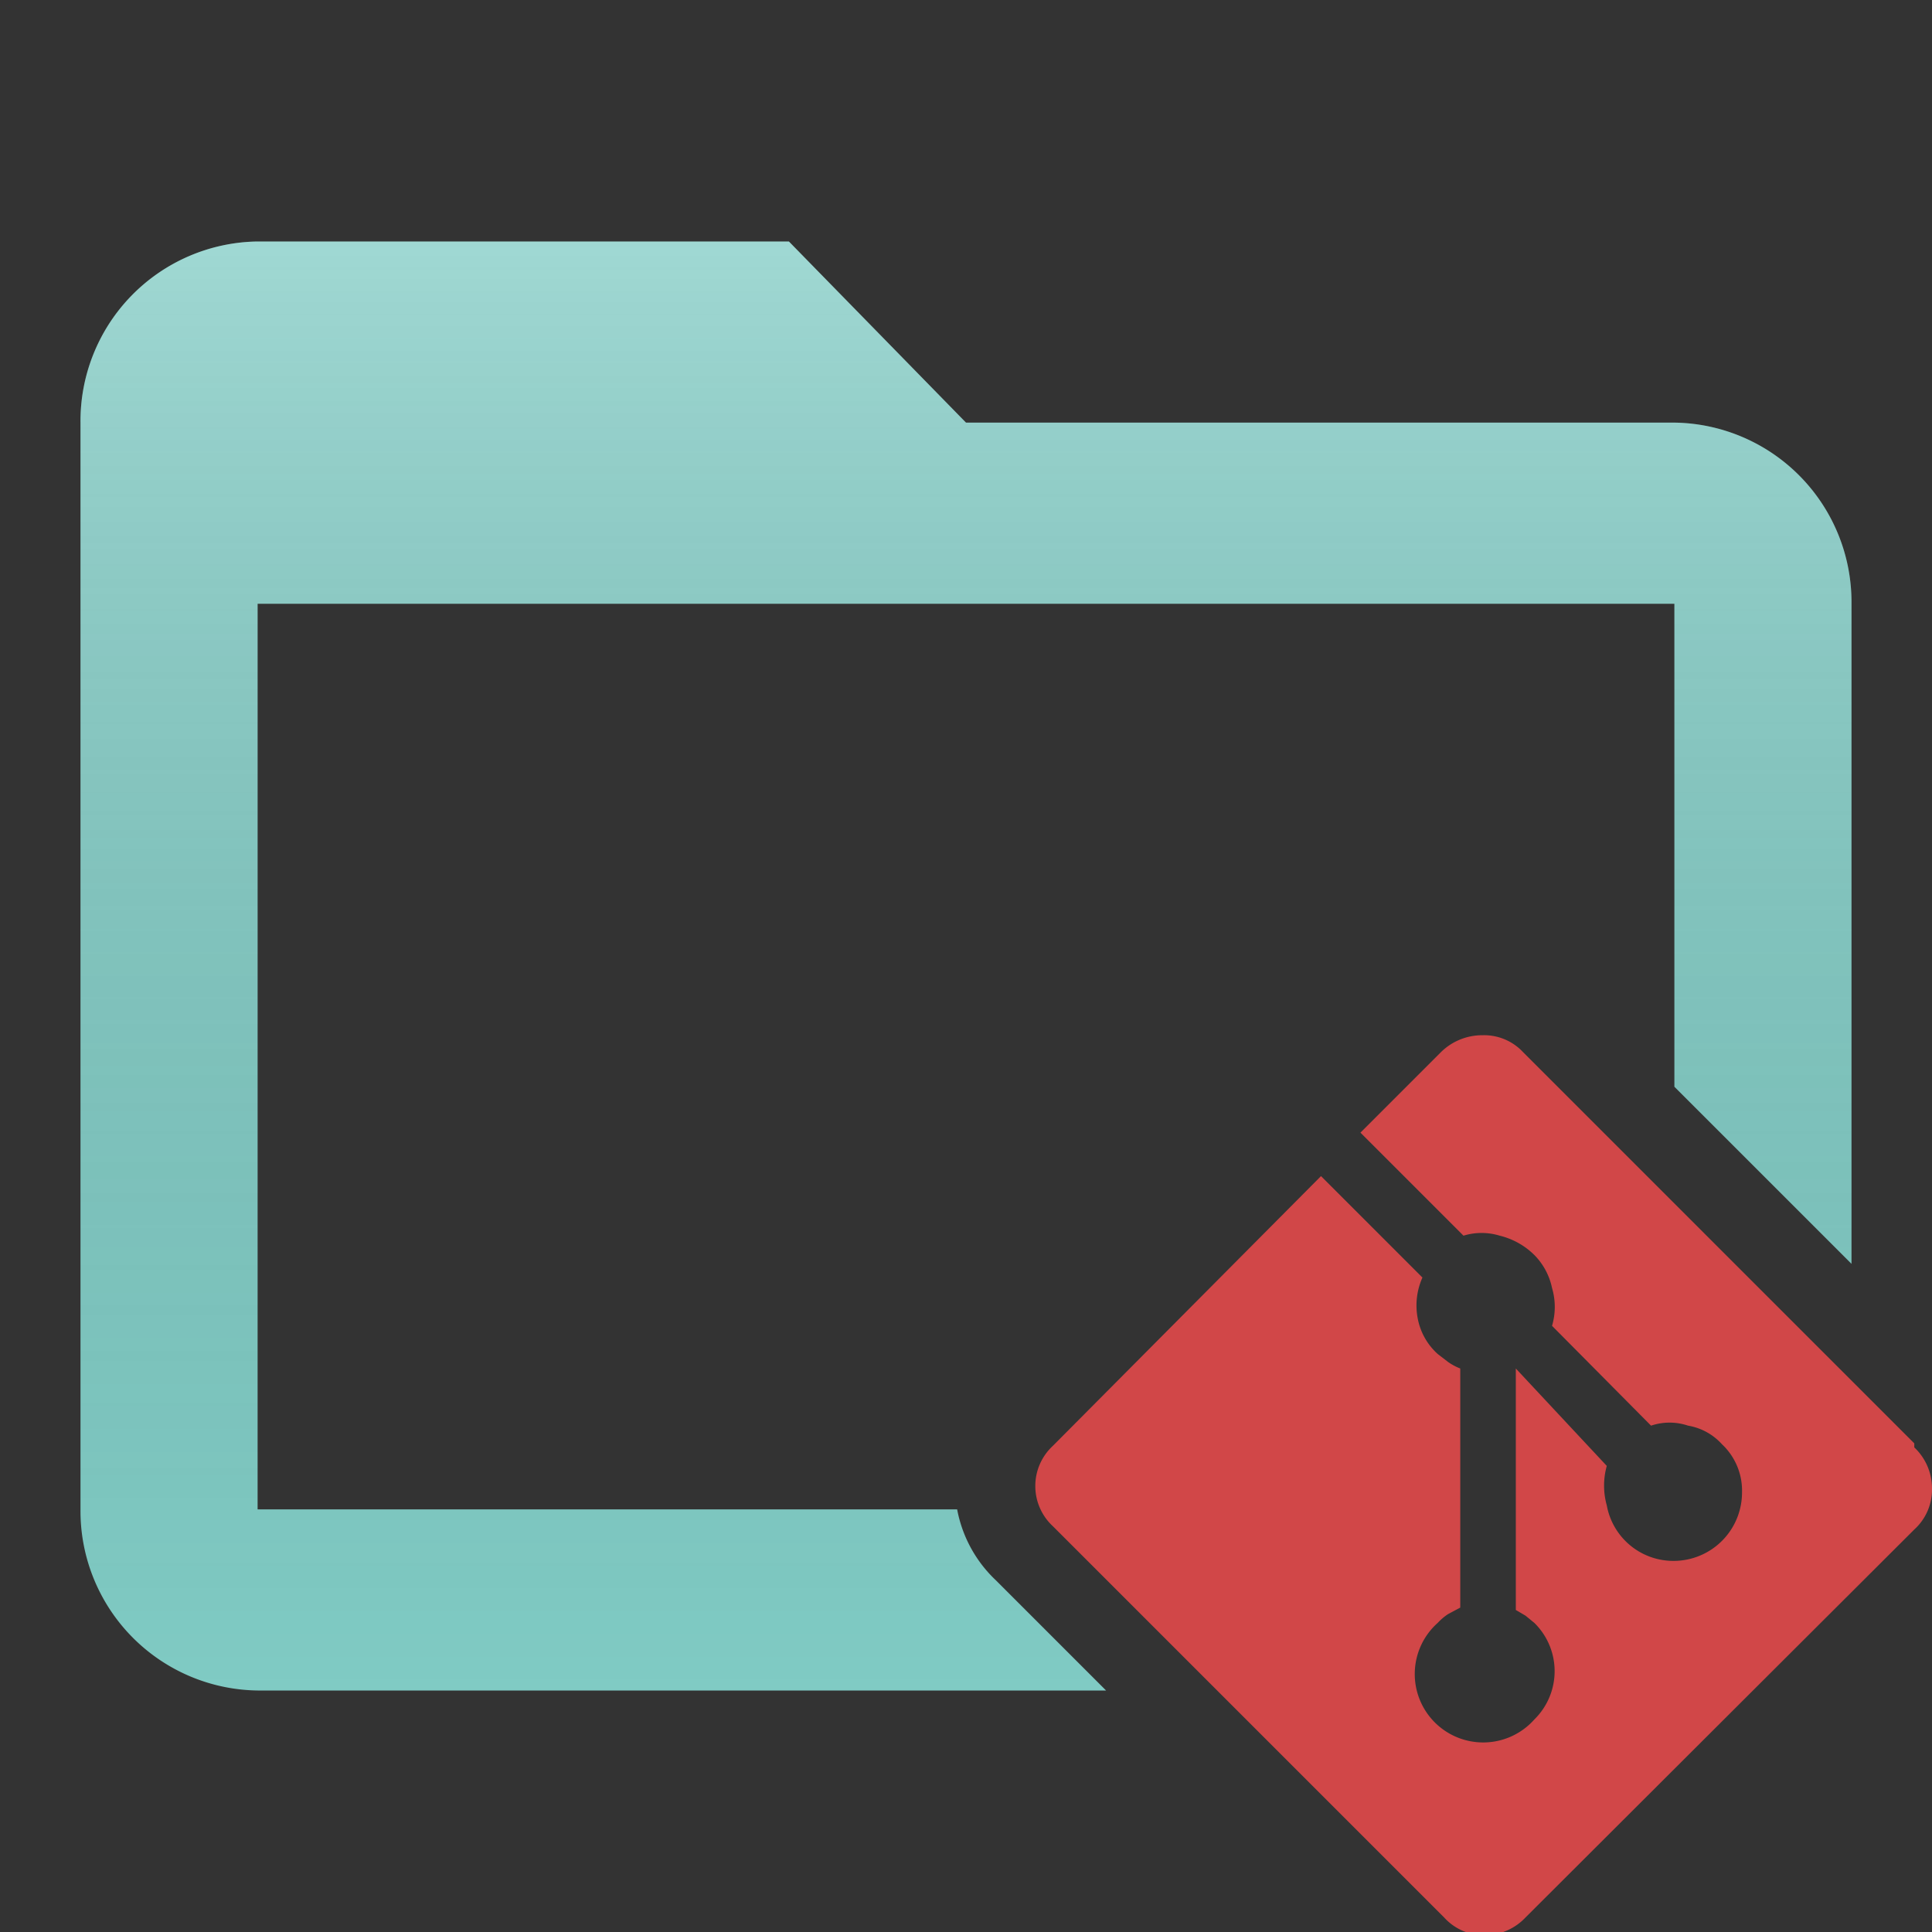 <svg id="Layer_1" data-name="Layer 1" xmlns="http://www.w3.org/2000/svg" xmlns:xlink="http://www.w3.org/1999/xlink" viewBox="0 0 24 24"><rect x="0" y="0" width="24" height="24" fill="#333333" stroke="none"/><defs><style>.cls-1{fill:#d14748;fill-rule:evenodd;}.cls-2{fill:#80cbc4;}.cls-3{fill:url(#linear-gradient);}</style><linearGradient id="linear-gradient" x1="12" y1="3" x2="12" y2="21" gradientUnits="userSpaceOnUse"><stop offset="0" stop-color="#fff" stop-opacity="0.25"/><stop offset="1" stop-opacity="0"/></linearGradient></defs><title>folder_git_open</title><path class="cls-1" d="M23.78,17.93l-4.86-4.86a.66.66,0,0,0-.5-.21.73.73,0,0,0-.52.21l-1,1,1.28,1.28a.77.77,0,0,1,.45,0,.92.92,0,0,1,.43.24.82.82,0,0,1,.22.41.83.83,0,0,1,0,.47l1.23,1.24a.72.72,0,0,1,.46,0,.73.73,0,0,1,.42.23.79.79,0,0,1,.25.6.85.85,0,0,1-.85.85.84.84,0,0,1-.83-.69.91.91,0,0,1,0-.49L18.83,17v3l.12.07.11.09a.84.84,0,0,1,0,1.2.85.85,0,1,1-1.2-1.2.69.69,0,0,1,.13-.11l.15-.08V17a.71.71,0,0,1-.15-.08l-.13-.1a.79.79,0,0,1-.25-.45.85.85,0,0,1,.06-.5l-1.26-1.26-3.33,3.35a.68.68,0,0,0,0,1l4.86,4.86a.67.67,0,0,0,.5.22.7.7,0,0,0,.51-.22L23.78,19a.67.67,0,0,0,.22-.51.7.7,0,0,0-.22-.51Z"/><path class="cls-2" d="M12.37,19.63a1.62,1.62,0,0,1-.48-.88H3.2V7.5H20.8v6l2.2,2.2V7.5a2.23,2.23,0,0,0-2.2-2.25H12L9.8,3H3.2A2.23,2.23,0,0,0,1,5.25v13.5A2.23,2.23,0,0,0,3.2,21H13.74Z"/><path class="cls-3" d="M12.37,19.63a1.62,1.62,0,0,1-.48-.88H3.2V7.5H20.8v6l2.2,2.2V7.5a2.23,2.23,0,0,0-2.2-2.25H12L9.8,3H3.2A2.23,2.23,0,0,0,1,5.25v13.5A2.23,2.23,0,0,0,3.2,21H13.74Z"/></svg>
